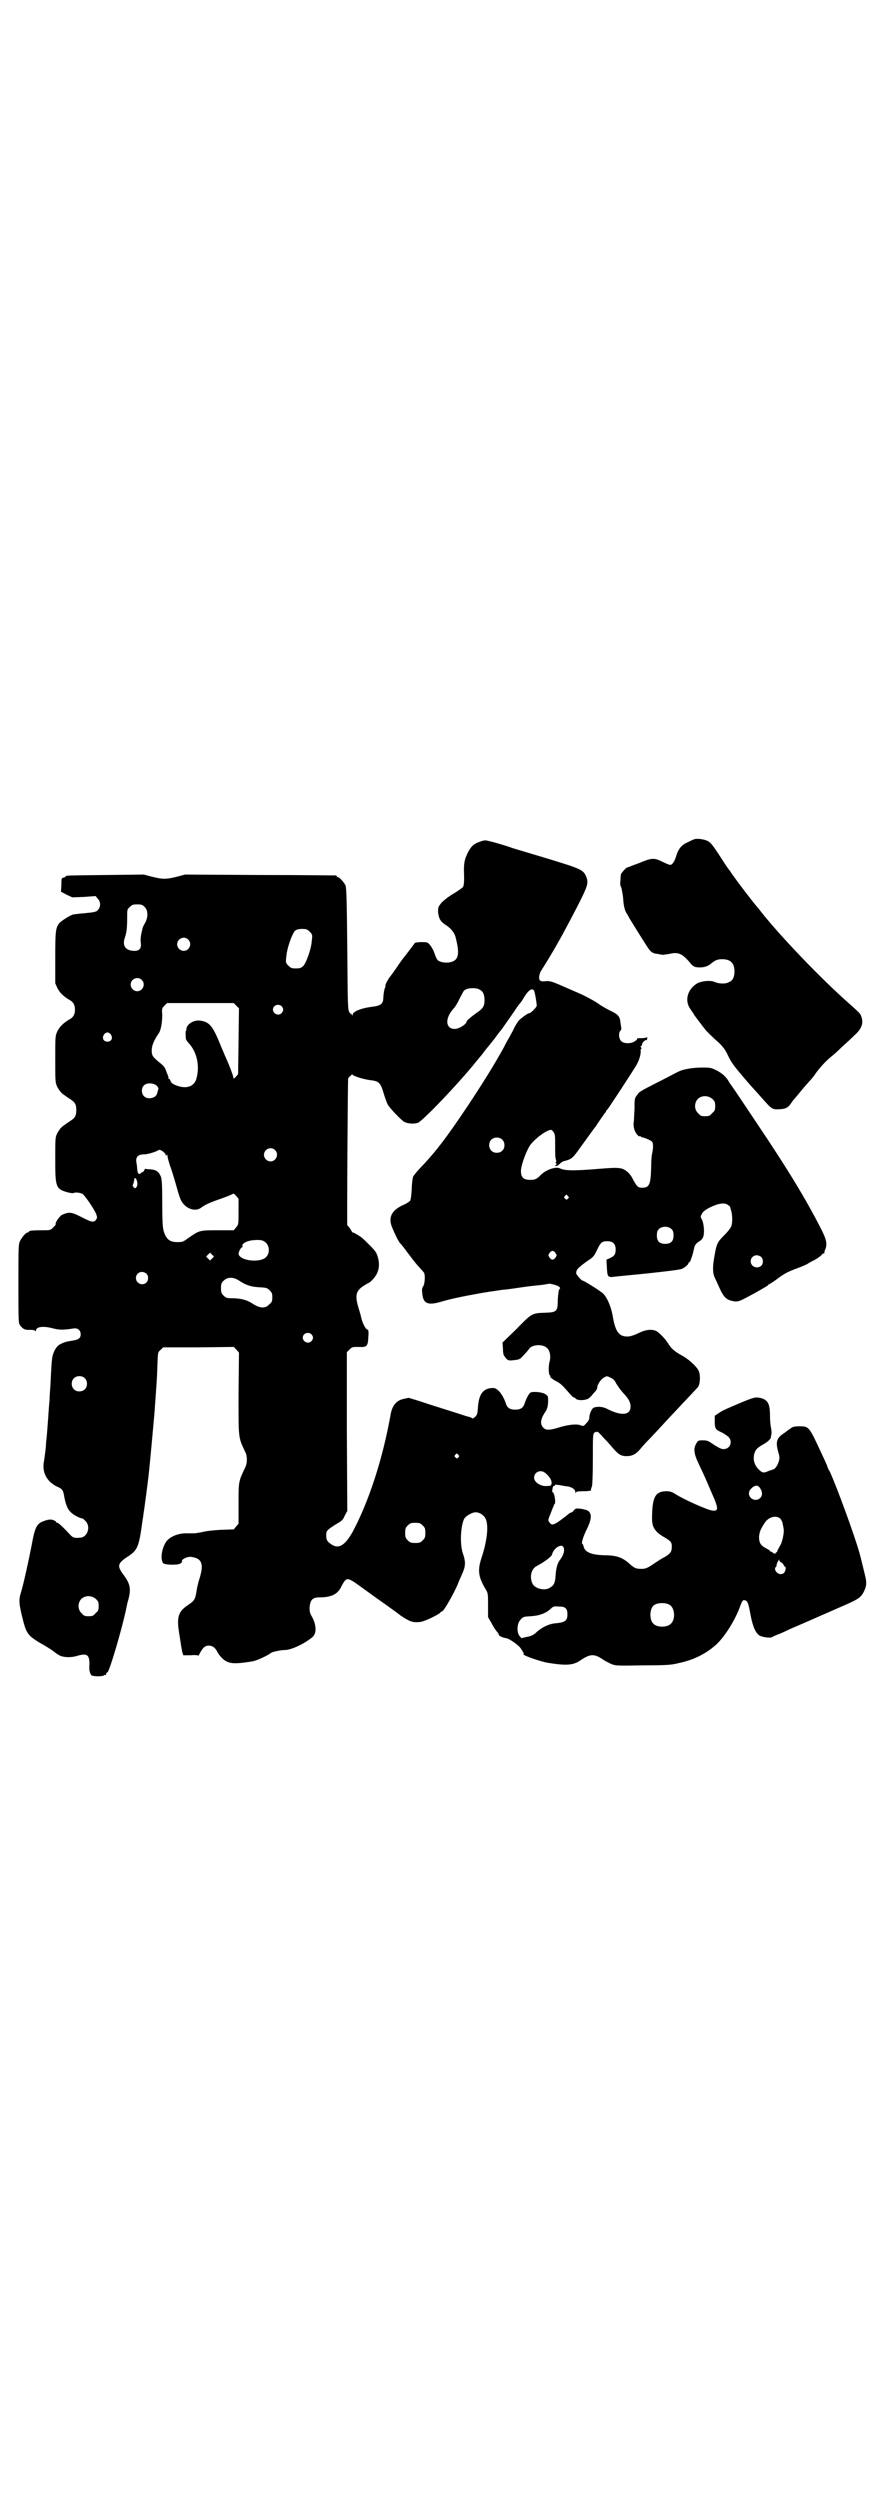 <?xml version="1.0" standalone="no"?>
<!DOCTYPE svg PUBLIC "-//W3C//DTD SVG 20010904//EN"
 "http://www.w3.org/TR/2001/REC-SVG-20010904/DTD/svg10.dtd">
<svg version="1.0" xmlns="http://www.w3.org/2000/svg"
 width="1000pt" height="2850pt" viewBox="0 0 1000 2850"
 preserveAspectRatio="xMidYMid meet">
<g transform="translate(0,2850) scale(0.5,-0.5)"
fill="#000000" stroke="none">
<path d="M1582 3786 c-3 -1 -9 -4 -15 -7 -12 -5 -20 -14 -25 -31 -4 -13 -9
-20 -14 -20 -1 0 -9 3 -17 7 -20 10 -25 9 -54 -3 -14 -5 -26 -10 -27 -10 -2 0
-14 -13 -14 -16 0 0 -1 -6 -1 -12 -1 -8 -1 -13 2 -18 1 -4 3 -14 4 -23 1 -19
4 -30 9 -37 2 -3 4 -7 5 -9 13 -21 22 -36 40 -64 8 -13 13 -17 25 -18 5 -1 10
-2 11 -2 2 0 8 1 15 2 20 5 29 1 45 -17 7 -9 11 -12 16 -13 12 -2 24 0 32 6
12 10 17 12 28 12 19 0 28 -9 28 -28 0 -12 -4 -21 -12 -24 -8 -5 -24 -4 -33 0
-8 4 -26 3 -38 -2 -23 -12 -32 -39 -18 -59 3 -5 8 -11 9 -14 3 -4 14 -19 25
-33 3 -4 16 -17 33 -32 7 -7 13 -15 17 -23 10 -21 11 -23 46 -64 7 -8 14 -16
16 -18 2 -2 9 -10 17 -19 24 -27 24 -27 42 -26 13 1 17 3 24 12 3 5 7 10 9 12
2 2 4 5 6 7 12 15 20 24 28 33 6 6 11 13 13 16 8 12 25 31 38 41 4 3 14 12 22
20 9 8 22 20 29 27 17 15 22 28 16 44 -2 6 -4 8 -31 32 -63 56 -150 147 -195
203 -4 5 -9 12 -12 15 -8 9 -44 56 -52 68 -4 5 -8 11 -9 13 -2 2 -10 13 -18
26 -22 34 -26 39 -34 43 -9 4 -25 6 -31 3z"/>
<path d="M1095 3781 c-17 -5 -24 -14 -33 -36 -3 -9 -4 -16 -4 -29 1 -27 0 -34
-2 -38 -1 -2 -11 -9 -21 -15 -12 -7 -22 -15 -28 -21 -8 -10 -8 -11 -8 -22 2
-15 5 -21 19 -30 11 -7 19 -18 21 -27 10 -39 7 -53 -13 -57 -9 -2 -23 0 -28 5
-2 2 -5 9 -7 15 -2 7 -7 15 -10 19 -6 7 -7 7 -20 7 -8 0 -14 -1 -15 -2 -2 -3
-8 -11 -18 -24 -3 -4 -6 -8 -7 -9 -1 -1 -7 -9 -13 -18 -6 -9 -14 -20 -17 -24
-7 -8 -14 -23 -12 -23 1 0 0 -2 -1 -4 -2 -5 -3 -11 -4 -24 0 -12 -6 -17 -22
-19 -27 -3 -48 -11 -48 -19 0 -2 -1 -2 -2 1 -1 2 -2 3 -2 2 0 -1 -2 0 -3 3 -4
5 -4 16 -5 144 -1 109 -2 140 -4 145 -3 7 -14 19 -17 19 -2 0 -3 1 -3 2 0 1
-1 2 -2 2 -2 0 -80 1 -174 1 l-170 1 -19 -5 c-24 -6 -32 -6 -56 0 l-19 5 -86
-1 c-89 -1 -92 -1 -92 -3 0 -1 -2 -2 -5 -3 -5 -1 -5 -2 -5 -17 l-1 -15 13 -7
13 -6 26 1 27 2 5 -6 c7 -7 7 -19 0 -26 -3 -4 -8 -5 -29 -7 -14 -1 -26 -3 -27
-3 -6 -1 -28 -15 -32 -20 -8 -11 -9 -17 -9 -78 l0 -59 5 -11 c5 -10 13 -18 26
-26 10 -5 14 -12 14 -23 0 -11 -4 -18 -14 -23 -13 -8 -21 -16 -26 -26 -5 -11
-5 -11 -5 -64 0 -53 0 -53 5 -64 5 -8 7 -12 16 -18 1 -1 7 -5 13 -9 11 -7 14
-12 14 -25 0 -13 -3 -18 -14 -25 -6 -4 -12 -8 -13 -9 -9 -6 -11 -10 -16 -18
-5 -10 -5 -11 -5 -60 0 -65 1 -68 30 -76 5 -1 11 -2 12 -1 3 2 14 1 20 -2 5
-3 25 -32 31 -45 3 -9 3 -9 0 -14 -5 -7 -10 -6 -35 7 -22 11 -27 11 -43 4 -6
-4 -16 -18 -14 -22 0 -1 -3 -4 -6 -7 -6 -6 -7 -6 -25 -6 -22 0 -30 -1 -30 -3
0 -1 -1 -2 -3 -2 -4 0 -14 -12 -18 -21 -3 -7 -3 -19 -3 -97 0 -86 0 -89 4 -94
6 -8 11 -11 23 -10 6 0 10 -1 11 -2 2 -2 2 -2 2 0 0 9 16 11 36 6 15 -4 24 -5
49 -1 10 2 17 -4 17 -13 0 -8 -4 -12 -15 -14 -19 -3 -22 -4 -30 -8 -9 -4 -15
-13 -19 -27 -2 -8 -3 -25 -5 -67 -1 -13 -2 -28 -2 -35 -1 -7 -2 -24 -3 -38 -2
-26 -3 -43 -5 -59 0 -5 -1 -15 -2 -22 -1 -7 -2 -17 -3 -21 -4 -24 6 -44 29
-56 14 -6 15 -8 18 -26 4 -20 9 -29 18 -36 6 -5 21 -12 23 -11 1 0 4 -3 7 -6
13 -13 4 -38 -13 -38 -14 -1 -16 0 -24 9 -15 16 -25 25 -27 25 -2 0 -3 1 -3 2
0 1 -3 3 -6 4 -7 3 -15 1 -27 -4 -12 -6 -16 -15 -23 -54 -7 -36 -18 -86 -24
-106 -6 -19 -5 -27 6 -70 7 -25 12 -30 34 -44 22 -12 36 -22 38 -24 1 -1 4 -3
9 -6 9 -5 27 -6 42 -1 22 6 27 2 27 -20 -1 -8 0 -17 2 -20 2 -6 3 -6 16 -7 8
0 14 1 15 2 1 1 2 2 3 1 1 -1 2 0 2 2 0 1 1 4 3 4 5 3 34 102 43 146 1 5 3 15
5 21 6 23 4 35 -11 55 -16 21 -14 27 11 43 21 14 24 22 32 81 1 6 2 12 2 14 1
4 10 72 12 90 4 38 9 94 13 138 5 70 6 79 7 113 1 29 1 29 7 34 l6 6 80 0 81
1 6 -6 6 -7 -1 -94 c0 -105 -1 -98 16 -134 4 -9 4 -23 0 -32 -16 -34 -16 -32
-16 -84 l0 -46 -6 -7 -5 -6 -30 -1 c-17 -1 -35 -3 -41 -5 -6 -1 -15 -3 -21 -3
-5 0 -13 0 -17 0 -19 0 -37 -8 -45 -19 -10 -15 -14 -39 -7 -49 3 -4 33 -5 39
-1 3 2 5 4 4 5 -2 3 7 9 15 10 4 1 10 0 16 -2 15 -5 18 -18 9 -47 -3 -9 -6
-22 -7 -30 -3 -18 -5 -21 -20 -31 -21 -14 -25 -27 -20 -60 2 -12 4 -26 5 -32
1 -5 2 -12 3 -16 l2 -6 17 0 c10 1 17 0 17 -1 0 -1 2 2 4 6 7 13 12 17 20 17
8 0 14 -4 19 -13 1 -3 6 -10 10 -14 14 -15 27 -16 70 -9 9 1 35 13 44 20 3 2
22 6 31 6 14 0 44 14 62 29 10 8 10 25 1 44 -7 12 -7 14 -7 25 2 17 7 22 23
22 26 0 41 7 49 24 13 24 12 24 52 -5 18 -13 40 -29 49 -35 8 -6 24 -17 34
-25 22 -15 29 -17 46 -15 11 2 38 15 45 21 1 2 3 3 4 3 4 0 27 41 36 62 1 4 5
12 8 19 10 22 11 30 3 53 -6 20 -5 57 3 76 3 7 18 16 27 16 8 0 18 -6 22 -14
8 -15 4 -50 -8 -87 -10 -30 -9 -44 7 -72 7 -11 7 -12 7 -39 l0 -27 8 -14 c4
-8 10 -17 13 -20 2 -3 4 -6 4 -7 0 -2 9 -6 16 -7 8 -1 30 -17 34 -24 2 -3 4
-6 4 -7 2 -1 2 -2 2 -6 0 -3 38 -16 54 -19 43 -7 59 -6 75 5 24 16 32 16 54 1
3 -2 11 -6 17 -9 11 -4 12 -4 73 -3 53 0 65 1 80 5 35 7 64 22 87 43 20 19 43
56 54 87 5 13 6 15 12 13 5 -2 7 -7 12 -35 5 -25 11 -39 20 -45 7 -4 25 -6 28
-4 2 1 9 5 16 7 7 3 18 8 24 11 11 5 33 14 71 31 12 5 34 15 48 21 37 16 44
20 51 34 6 12 7 20 3 36 -9 37 -11 47 -19 72 -18 56 -57 160 -64 170 -1 1 -3
6 -4 10 -2 4 -7 16 -12 26 -29 63 -29 63 -51 63 -11 0 -15 -1 -19 -4 -3 -2
-10 -7 -15 -11 -19 -12 -21 -21 -13 -48 2 -7 2 -11 0 -17 -2 -8 -9 -18 -12
-18 -1 0 -5 -2 -9 -3 -14 -6 -16 -6 -25 3 -10 10 -13 22 -10 35 3 10 6 13 19
21 10 5 19 13 19 17 0 0 0 1 0 2 2 5 2 12 0 21 -1 5 -2 16 -2 24 0 28 -4 37
-19 42 -13 3 -15 3 -40 -7 -38 -16 -50 -21 -58 -27 l-9 -6 0 -14 c0 -15 2 -18
16 -24 4 -2 10 -6 14 -9 12 -10 6 -29 -10 -29 -5 0 -11 3 -22 10 -13 9 -15 10
-25 10 -10 0 -11 0 -15 -7 -7 -12 -6 -23 6 -48 13 -27 14 -30 30 -67 15 -34
15 -40 0 -38 -10 1 -67 26 -86 39 -7 4 -11 5 -20 5 -24 -1 -31 -14 -31 -63 0
-18 6 -28 23 -39 21 -12 22 -14 22 -25 0 -11 -3 -15 -16 -23 -5 -2 -17 -10
-26 -16 -15 -10 -18 -11 -28 -11 -12 0 -16 2 -28 13 -15 13 -28 18 -56 18 -30
1 -44 7 -47 20 -1 3 -2 6 -3 6 -3 0 2 17 10 33 12 24 12 37 2 43 -2 1 -9 3
-15 4 -11 1 -12 1 -16 -3 -2 -3 -4 -5 -5 -5 -1 0 -3 -1 -5 -2 -35 -28 -40 -30
-46 -21 -4 5 -3 6 3 21 3 8 6 16 7 17 0 2 1 4 2 4 3 4 -1 27 -5 27 -1 0 -1 3
0 7 0 4 2 7 3 7 2 0 3 1 2 2 0 1 4 1 11 0 6 -1 14 -3 19 -3 10 -2 17 -7 17
-13 0 -3 1 -4 1 -1 1 2 4 3 18 3 9 0 17 1 17 2 -1 0 0 5 2 9 1 5 2 27 2 63 0
48 0 56 3 59 2 2 4 3 5 2 1 -1 2 0 2 1 0 1 4 -3 9 -8 5 -6 11 -12 13 -14 2 -2
8 -9 14 -16 13 -15 19 -18 31 -18 12 0 21 4 31 16 4 5 12 14 18 20 6 6 20 21
31 33 11 12 23 25 27 29 27 29 53 56 56 60 5 7 6 30 0 39 -6 10 -24 26 -38 33
-16 9 -24 16 -31 28 -7 11 -22 26 -28 28 -11 4 -24 2 -40 -6 -17 -8 -26 -9
-37 -5 -10 5 -16 16 -21 46 -3 18 -12 40 -21 49 -4 5 -44 30 -47 30 -3 0 -15
14 -15 17 0 9 5 13 27 29 11 7 14 10 20 23 9 19 12 21 24 21 13 0 19 -6 19
-19 0 -11 -3 -15 -14 -20 l-7 -3 1 -18 c1 -21 2 -23 17 -21 6 1 41 4 79 8 37
4 71 8 75 10 7 3 15 10 15 13 0 1 1 2 2 2 1 1 2 2 3 4 0 2 2 6 3 9 1 3 3 10 4
15 2 11 4 14 13 20 5 3 8 7 9 11 3 10 1 29 -3 38 -4 7 -4 7 0 14 2 4 7 8 14
12 23 12 38 14 46 7 3 -2 5 -4 4 -4 0 0 1 -3 2 -7 3 -8 4 -27 1 -36 -1 -4 -8
-13 -16 -21 -16 -16 -18 -19 -23 -50 -4 -21 -4 -37 1 -47 2 -4 7 -15 11 -24
10 -22 16 -27 33 -30 5 -1 10 0 15 2 10 4 62 33 63 35 0 1 1 2 2 2 1 0 9 5 17
11 17 13 25 17 46 25 9 3 20 8 24 10 4 3 12 7 18 10 5 3 11 7 14 10 2 3 5 5 6
4 1 0 1 0 1 1 0 1 0 5 2 8 5 13 3 23 -11 50 -34 66 -73 131 -147 241 -44 66
-57 85 -58 86 -1 1 -3 4 -5 8 -7 11 -17 19 -30 25 -10 5 -14 5 -30 5 -21 0
-44 -4 -53 -9 -3 -1 -23 -12 -45 -23 -47 -24 -45 -23 -51 -32 -5 -6 -5 -9 -5
-31 -1 -13 -1 -27 -2 -31 -1 -9 2 -20 8 -27 3 -3 5 -5 5 -4 0 1 1 1 3 0 1 -1
2 -2 3 -2 7 -1 20 -7 23 -10 3 -4 3 -14 0 -28 -1 -2 -2 -16 -2 -30 -1 -39 -4
-47 -20 -47 -10 0 -12 2 -21 18 -3 7 -9 15 -13 18 -12 10 -17 11 -66 7 -59 -5
-77 -4 -88 1 -9 5 -32 -3 -44 -15 -6 -7 -13 -11 -19 -11 -19 -1 -26 4 -26 20
0 11 9 38 19 56 9 15 39 38 50 38 1 0 4 -3 6 -6 3 -5 3 -10 3 -29 0 -12 0 -26
1 -30 2 -7 2 -9 0 -9 -1 0 -1 -1 0 -1 2 -1 2 -3 2 -4 -1 -2 -2 -2 -4 -2 -1 1
-1 1 0 0 2 -3 6 -2 11 3 3 3 6 5 8 6 19 5 21 6 36 27 32 44 36 50 38 52 1 1 5
8 10 15 5 7 10 14 11 16 2 1 3 3 3 4 0 1 1 3 3 4 4 5 52 78 66 101 7 12 11 26
10 34 0 1 0 3 1 3 1 0 1 2 0 4 -2 3 -2 4 0 3 1 -1 2 1 2 3 0 4 6 11 11 11 0 0
1 1 1 2 0 4 0 6 -1 4 -1 -1 -6 -2 -12 -2 -6 0 -11 0 -10 -1 1 -1 -2 -4 -5 -6
-9 -6 -25 -6 -31 0 -6 5 -7 20 -2 24 1 1 2 3 2 5 0 1 -1 7 -2 13 -1 14 -5 19
-22 27 -8 4 -21 11 -29 17 -7 5 -22 13 -32 18 -10 5 -27 12 -36 16 -34 15 -41
18 -51 17 -14 -2 -17 2 -15 13 1 5 3 10 5 12 1 2 10 16 19 31 9 15 17 29 18
31 10 17 43 79 56 106 13 27 14 34 8 47 -6 14 -14 17 -86 39 -37 11 -73 22
-80 24 -25 9 -59 18 -63 18 -2 0 -8 -1 -12 -3z m-765 -149 c8 -8 8 -23 1 -36
-3 -5 -6 -11 -6 -13 -4 -16 -5 -23 -4 -32 2 -13 -3 -19 -14 -19 -21 0 -29 12
-22 31 4 12 5 23 5 45 0 18 0 19 6 24 5 5 7 6 17 6 10 0 12 -1 17 -6z m376
-56 c6 -6 7 -7 5 -21 -1 -18 -13 -52 -20 -58 -4 -4 -8 -5 -16 -5 -10 0 -12 1
-17 6 -6 6 -7 7 -5 21 1 18 13 52 20 59 4 3 8 4 16 4 10 0 12 -1 17 -6z m-277
-18 c10 -9 3 -26 -10 -26 -8 0 -15 7 -15 15 0 13 16 20 25 11z m-106 -92 c10
-9 3 -26 -10 -26 -8 0 -15 7 -15 15 0 13 16 20 25 11z m772 -23 c7 -4 9 -10
10 -21 0 -14 -2 -19 -12 -27 -16 -11 -29 -22 -29 -24 0 -6 -17 -17 -27 -17
-21 0 -23 24 -3 46 4 4 10 14 14 23 5 9 9 18 11 19 7 6 27 7 36 1z m123 -2 c2
-4 6 -28 6 -34 0 -3 -13 -17 -17 -17 -3 0 -17 -10 -23 -16 -3 -3 -8 -11 -11
-17 -3 -7 -9 -17 -12 -23 -4 -6 -9 -16 -12 -22 -22 -40 -47 -80 -82 -133 -51
-76 -70 -100 -101 -134 -12 -12 -22 -24 -24 -28 -1 -3 -3 -16 -3 -28 -1 -14
-2 -24 -4 -27 -2 -2 -9 -7 -17 -10 -25 -12 -33 -28 -24 -50 8 -19 14 -31 18
-36 10 -11 11 -14 22 -28 6 -8 15 -20 21 -26 5 -6 11 -12 12 -14 3 -5 2 -25
-2 -31 -3 -4 -3 -8 -2 -16 2 -23 12 -28 43 -19 19 6 53 13 87 19 10 2 20 3 23
4 3 0 15 2 28 4 13 1 33 4 46 6 13 2 32 4 42 5 10 1 19 3 20 3 1 1 17 -3 22
-6 4 -3 4 -4 2 -6 -2 -2 -3 -11 -4 -24 0 -27 -2 -29 -28 -30 -31 -1 -31 -1
-66 -37 l-32 -31 1 -14 c0 -9 1 -15 4 -18 6 -9 9 -10 22 -8 11 1 13 2 21 11 5
5 11 12 13 15 7 10 32 11 41 1 6 -5 8 -18 6 -28 -4 -12 -3 -32 0 -34 2 -1 2
-2 1 -2 -3 0 6 -8 15 -12 9 -5 12 -8 27 -25 5 -6 10 -11 11 -11 1 0 4 -1 5 -3
5 -5 23 -4 30 1 3 3 7 6 7 7 1 1 4 5 7 8 3 3 5 7 5 9 0 7 8 19 15 23 7 4 7 4
15 0 5 -2 10 -6 13 -13 6 -9 8 -13 19 -25 10 -11 14 -19 14 -28 0 -20 -21 -22
-54 -5 -9 5 -23 6 -31 2 -4 -3 -9 -14 -9 -22 0 -4 -2 -8 -7 -13 -6 -7 -7 -7
-12 -5 -9 4 -26 2 -45 -3 -25 -8 -35 -9 -41 -2 -7 7 -7 17 2 32 7 10 8 14 9
26 0 14 0 14 -6 18 -6 5 -28 7 -34 4 -4 -2 -10 -14 -14 -26 -3 -9 -9 -13 -21
-13 -12 0 -18 4 -21 13 -4 13 -12 26 -18 31 -6 5 -8 6 -17 5 -18 -2 -27 -15
-29 -43 -1 -16 -2 -18 -7 -23 -3 -2 -5 -4 -6 -3 0 1 -5 3 -9 4 -5 1 -19 6 -32
10 -13 4 -31 10 -41 13 -10 3 -28 9 -40 13 -13 4 -23 7 -23 7 -1 0 -4 -1 -9
-2 -18 -3 -28 -14 -32 -35 -18 -102 -50 -200 -87 -269 -17 -30 -31 -39 -47
-29 -11 7 -13 11 -13 21 0 11 1 12 21 25 14 8 17 10 21 20 l6 11 -1 181 0 181
6 6 c6 6 7 6 20 6 20 -1 22 1 23 23 1 10 0 16 -1 16 -5 0 -13 16 -16 31 0 1
-3 11 -6 21 -8 28 -5 38 15 50 5 3 10 6 11 6 9 8 11 11 16 19 6 12 7 25 2 41
-3 9 -6 13 -18 25 -8 8 -16 16 -19 18 -7 5 -19 12 -20 11 0 -1 -2 3 -5 8 -3 4
-6 8 -7 8 -1 0 1 331 2 335 1 3 10 11 10 9 0 -3 25 -11 42 -13 18 -2 22 -6 29
-30 3 -10 7 -21 9 -25 5 -9 30 -35 38 -40 8 -4 22 -5 31 -2 11 4 95 92 134
141 4 5 9 11 10 12 1 1 4 5 7 9 3 4 6 8 7 9 1 1 9 11 17 21 7 10 15 20 16 21
3 4 31 44 36 52 3 4 7 9 8 10 1 1 4 6 7 11 11 18 19 22 23 15z m-679 -34 l6
-6 -1 -75 -1 -75 -5 -6 c-5 -5 -6 -5 -6 -1 0 3 -10 30 -19 49 -1 3 -6 14 -10
24 -18 44 -25 53 -47 56 -14 2 -30 -8 -31 -19 0 -2 0 -4 -1 -4 -1 0 -1 -10 0
-19 0 -1 3 -6 7 -10 18 -20 25 -51 17 -80 -5 -19 -24 -25 -48 -15 -7 3 -10 6
-11 9 -1 3 -2 5 -3 5 -1 0 -2 1 -2 2 1 0 -1 7 -4 13 -3 10 -6 14 -12 19 -20
16 -22 19 -22 31 0 11 5 23 16 39 5 7 8 25 8 42 -1 14 -1 15 5 21 l6 6 76 0
76 0 6 -6z m103 -1 c5 -5 5 -11 0 -16 -10 -10 -27 5 -16 16 4 4 12 4 16 0z
m-389 -65 c5 -8 1 -16 -8 -16 -9 0 -13 8 -8 16 2 3 5 5 8 5 3 0 6 -2 8 -5z
m104 -116 c3 -3 5 -6 4 -8 0 -2 -2 -6 -2 -8 -2 -8 -7 -12 -17 -13 -7 0 -9 1
-13 4 -7 6 -7 19 -1 25 6 7 22 6 29 0z m1268 -31 c5 -5 6 -7 6 -16 0 -9 -1
-11 -7 -16 -5 -6 -7 -7 -16 -7 -9 0 -11 1 -16 7 -9 8 -9 23 -1 32 9 9 24 9 34
0z m-480 -92 c7 -6 7 -19 1 -25 -6 -7 -19 -7 -25 -1 -7 6 -7 19 -1 25 6 7 19
7 25 1z m-518 -24 c10 -9 3 -26 -10 -26 -8 0 -15 7 -15 15 0 13 16 20 25 11z
m-249 -11 c0 -2 1 -3 2 -1 1 2 2 2 2 -2 0 -2 3 -15 8 -28 4 -12 10 -32 13 -43
3 -11 7 -24 9 -28 9 -20 32 -29 46 -19 11 8 20 12 46 21 14 5 26 10 27 11 1 1
4 0 7 -4 l6 -7 0 -30 c0 -29 0 -29 -6 -36 l-5 -6 -36 0 c-41 0 -42 0 -65 -16
-14 -10 -15 -11 -27 -11 -18 0 -26 6 -32 26 -2 9 -3 21 -3 63 0 43 -1 54 -3
60 -5 12 -11 16 -25 17 -5 0 -10 1 -10 1 -1 1 -2 -1 -3 -3 -1 -2 -2 -4 -3 -4
-1 0 -3 -1 -5 -3 -4 -4 -7 -1 -8 8 0 4 -1 12 -2 17 -2 12 4 18 17 18 8 0 26 5
34 10 3 2 14 -5 16 -11z m-67 -56 c3 -7 3 -14 0 -18 -3 -3 -3 -3 -6 0 -3 3 -3
4 -1 8 1 3 2 7 2 9 0 5 3 5 5 1z m984 -38 c3 -3 3 -3 0 -6 -3 -3 -3 -3 -6 0
-3 2 -3 3 -1 6 4 4 4 4 7 0z m237 -76 c3 -3 4 -7 4 -14 0 -13 -6 -19 -19 -19
-13 0 -19 6 -19 19 0 7 1 11 4 14 7 8 23 8 30 0z m-925 -31 c8 -8 8 -24 0 -32
-13 -14 -60 -9 -63 7 0 4 5 15 8 15 1 0 1 1 1 3 -2 5 8 11 21 13 19 2 26 1 33
-6z m660 -23 c3 -5 3 -5 0 -10 -2 -3 -5 -5 -7 -5 -2 0 -5 2 -7 5 -3 5 -3 5 0
10 2 3 5 5 7 5 2 0 5 -2 7 -5z m-783 -12 l-5 -5 -4 4 -5 5 4 4 5 5 4 -4 5 -5
-4 -4z m1252 3 c5 -5 5 -15 0 -20 -9 -8 -24 -2 -24 10 0 8 6 14 14 14 3 0 8
-2 10 -4z m-1402 -38 c5 -5 5 -15 0 -20 -9 -9 -24 -2 -24 10 0 8 6 14 14 14 3
0 8 -2 10 -4z m213 -17 c16 -10 26 -13 45 -14 15 -1 17 -1 23 -7 5 -5 6 -7 6
-16 0 -9 -1 -11 -7 -16 -9 -10 -21 -9 -37 1 -13 9 -28 13 -48 13 -12 0 -14 1
-19 6 -5 5 -6 7 -6 17 0 10 1 12 6 17 9 9 23 9 37 -1z m163 -121 c5 -5 5 -11
0 -16 -10 -10 -27 5 -16 16 4 4 12 4 16 0z m-517 -100 c7 -6 7 -19 1 -25 -6
-7 -19 -7 -25 -1 -7 6 -7 19 -1 25 6 7 19 7 25 1z m852 -175 c3 -3 3 -3 0 -6
-3 -3 -3 -3 -6 0 -3 2 -3 3 -1 6 4 4 4 4 7 0z m198 -41 c9 -7 15 -16 15 -23
-1 -6 -1 -7 -9 -7 -15 -2 -31 8 -31 19 0 13 15 19 25 11z m491 -36 c5 -8 5
-16 0 -21 -9 -10 -26 -3 -26 10 0 5 2 8 7 13 9 7 14 6 19 -2z m46 -69 c2 -3 5
-8 5 -12 1 -5 2 -9 2 -11 2 -6 -3 -31 -8 -38 -3 -5 -5 -10 -6 -11 0 -2 -1 -4
-2 -4 0 0 -2 -1 -3 -3 -1 -2 -2 -2 -2 0 0 1 -1 2 -2 1 -1 -1 -2 0 -2 1 0 1 -1
2 -3 2 -2 0 -3 1 -3 2 0 1 -4 3 -9 6 -12 6 -16 12 -16 26 1 11 3 17 13 32 9
14 27 18 36 9z m-816 -15 c5 -5 6 -7 6 -17 0 -10 -1 -12 -6 -17 -5 -5 -7 -6
-17 -6 -10 0 -12 1 -17 6 -5 5 -6 7 -6 17 0 10 1 12 6 17 5 5 7 6 17 6 10 0
12 -1 17 -6z m320 -48 c5 -7 2 -19 -8 -32 -5 -7 -8 -18 -9 -35 -1 -16 -4 -22
-13 -27 -12 -8 -35 -2 -40 10 -7 16 -2 34 11 40 17 9 33 21 34 26 3 13 19 24
25 18z m493 -32 c0 -1 1 -2 4 -4 3 -1 5 -4 6 -6 1 -2 2 -4 3 -4 3 0 2 -10 -2
-14 -2 -2 -5 -3 -8 -3 -8 0 -16 11 -11 16 1 0 2 3 2 5 1 5 5 12 6 12 1 0 1 -1
0 -2z m-1558 -88 c5 -5 6 -7 6 -16 0 -9 -1 -11 -7 -16 -5 -6 -7 -7 -16 -7 -9
0 -11 1 -16 7 -9 8 -9 23 -1 32 9 9 24 9 34 0z m1308 -13 c12 -7 14 -33 3 -43
-8 -9 -32 -9 -40 0 -9 8 -9 32 0 41 7 7 27 8 37 2z m-237 -8 c3 -3 4 -7 4 -14
0 -14 -5 -18 -26 -20 -15 -1 -30 -8 -43 -19 -7 -7 -12 -10 -23 -12 l-13 -3 -5
6 c-6 9 -5 29 4 37 5 6 7 6 22 7 19 1 34 6 46 17 6 6 8 6 19 5 8 0 12 -1 15
-4z"/>
</g>
</svg>
